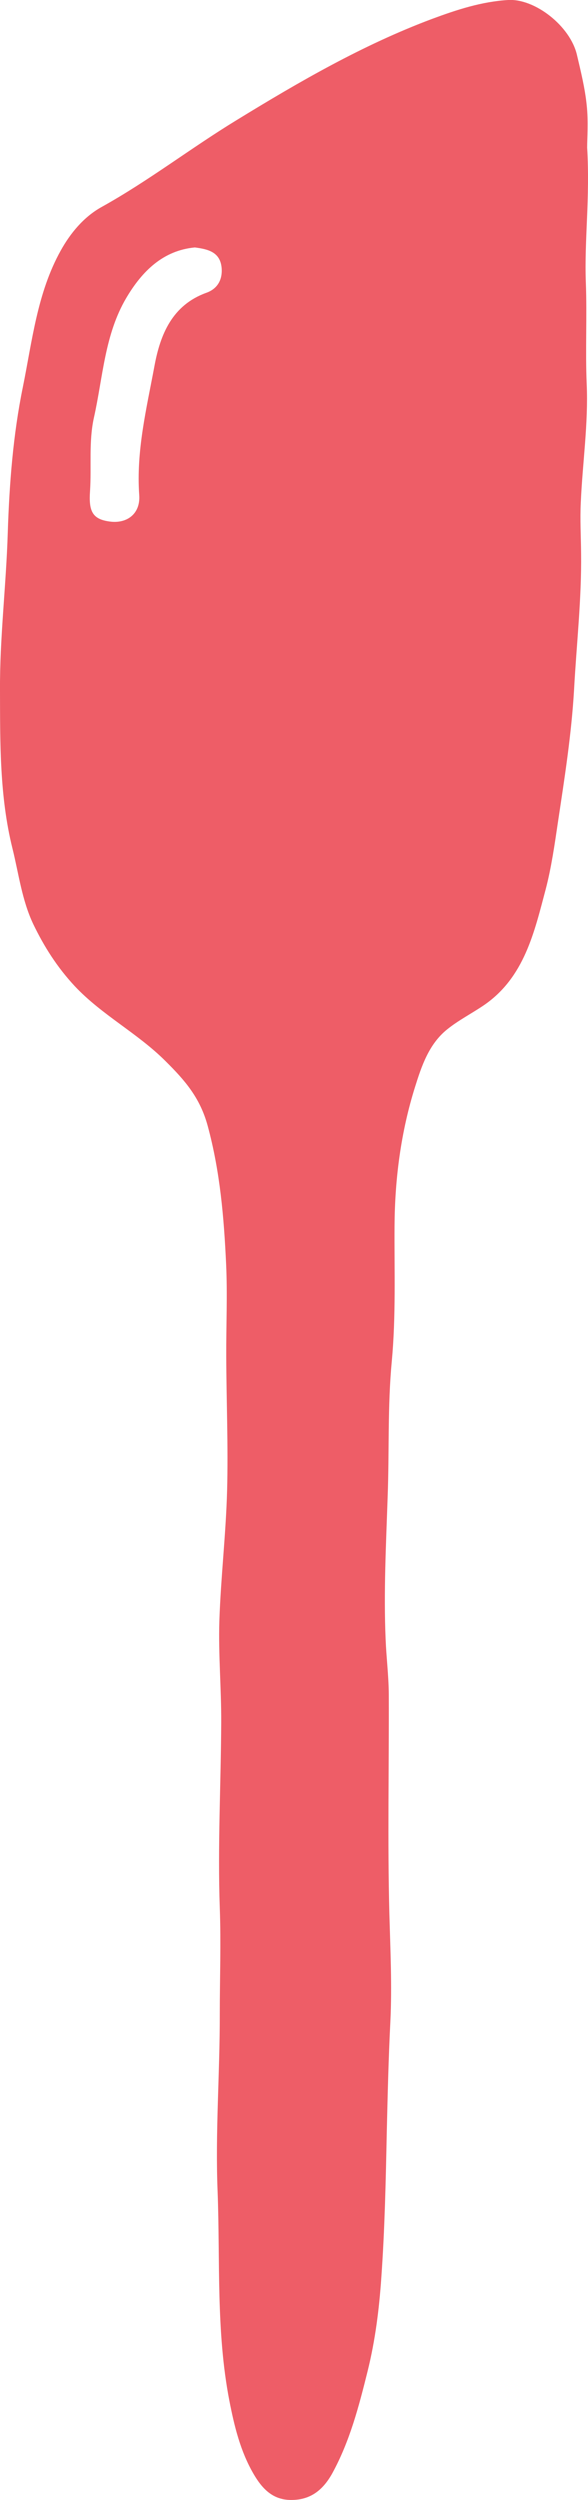 <?xml version="1.0" encoding="UTF-8"?><svg id="Layer_2" xmlns="http://www.w3.org/2000/svg" viewBox="0 0 40.88 173.77"><defs><style>.cls-1{fill:#ee5d67;}</style></defs><g id="Layer_6"><path class="cls-1" d="M40.82,10.26c.21,3.48-.2,6.43-.09,9.38,.09,2.35-.04,4.71,.06,7.06,.12,2.73-.29,5.47-.41,8.21-.06,1.18,.01,2.37,.02,3.55,.04,3.18-.32,6.33-.49,9.5-.18,3.09-.66,6.13-1.12,9.19-.23,1.56-.46,3.17-.85,4.66-.79,2.97-1.48,6.14-4.31,8.07-.84,.57-1.76,1.04-2.54,1.67-1.27,1.02-1.78,2.55-2.24,4.02-.98,3.13-1.4,6.38-1.42,9.65-.02,3.13,.1,6.26-.19,9.39-.3,3.15-.17,6.31-.29,9.46-.11,3.29-.28,6.58-.14,9.87,.05,1.27,.21,2.53,.22,3.8,.02,5.1-.09,10.19,.04,15.28,.07,2.5,.19,5.02,.07,7.5-.13,2.57-.19,5.14-.25,7.7-.07,3.37-.14,6.75-.38,10.11-.15,2.18-.42,4.34-.95,6.48-.61,2.46-1.24,4.89-2.47,7.13-.64,1.14-1.5,1.83-2.83,1.83-1.29,.01-2.03-.78-2.62-1.79-.93-1.59-1.35-3.34-1.7-5.14-.92-4.79-.63-9.65-.81-14.48-.17-4.13,.16-8.26,.15-12.39,0-2.45,.09-4.9,0-7.36-.15-4.3,.08-8.6,.1-12.9,.01-2.34-.2-4.69-.13-7.02,.1-3.04,.46-6.08,.54-9.12,.08-3.09-.05-6.18-.06-9.28-.01-2.14,.09-4.3-.01-6.44-.15-3.23-.42-6.42-1.28-9.59-.53-1.96-1.59-3.17-2.93-4.5-1.95-1.95-4.42-3.2-6.31-5.21-1.22-1.31-2.13-2.74-2.89-4.32-.79-1.67-1.01-3.51-1.45-5.28C-.03,55.35,.01,51.64,0,47.98c-.02-3.65,.43-7.3,.54-10.96,.11-3.4,.37-6.8,1.05-10.12,.65-3.21,1-6.55,2.63-9.48,.67-1.21,1.6-2.34,2.84-3.03,3.26-1.81,6.21-4.1,9.39-6.04,4.37-2.68,8.79-5.24,13.6-7.04C31.75,.68,33.48,.11,35.33,0c1.85-.11,4.31,1.8,4.78,3.81,.27,1.15,.56,2.32,.68,3.5,.12,1.14,.03,2.31,.03,2.95ZM14.35,20.35c.81-.29,1.15-.97,1.05-1.81-.13-.99-.88-1.22-1.86-1.34-2.19,.21-3.65,1.63-4.76,3.51-1.51,2.56-1.62,5.51-2.25,8.32-.37,1.68-.16,3.4-.27,5.09-.1,1.41,.16,1.97,1.36,2.13,1.2,.17,2.15-.53,2.06-1.83-.22-3.08,.51-6.03,1.06-8.99,.4-2.16,1.22-4.22,3.61-5.08Z"/></g></svg>